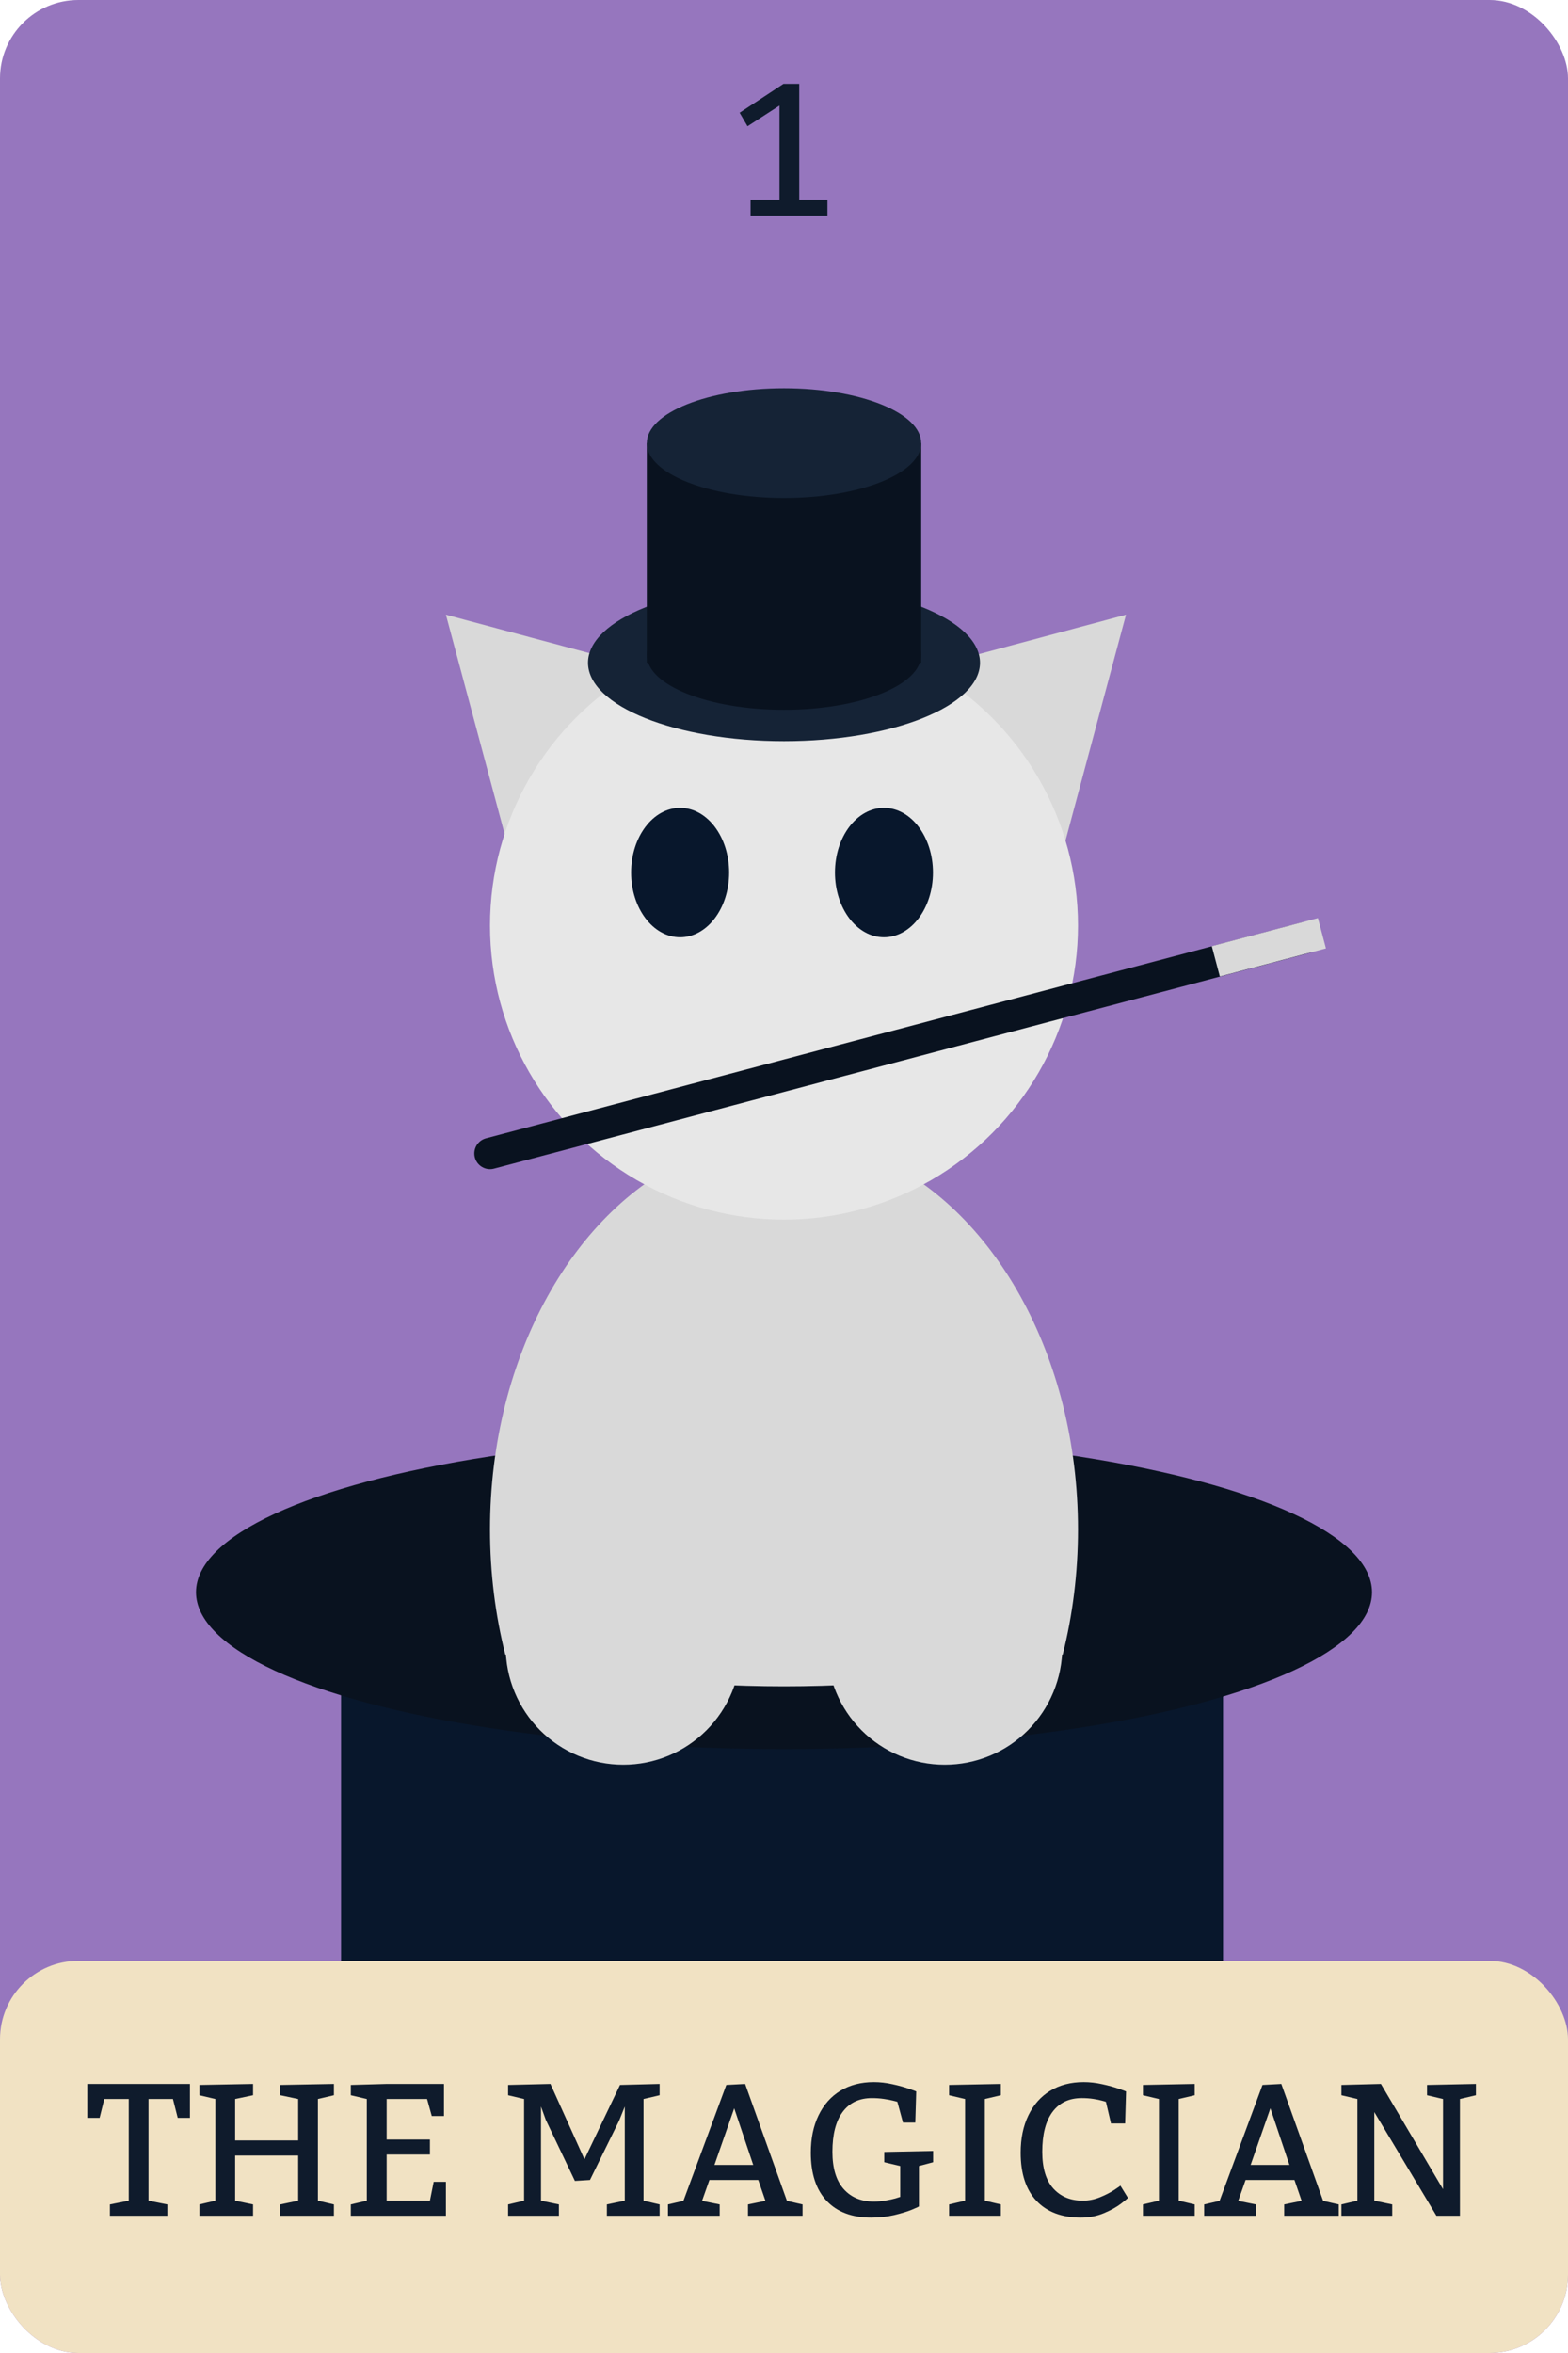 <svg width="400" height="600" viewBox="0 0 400 600" fill="none" xmlns="http://www.w3.org/2000/svg">
<rect width="400" height="600" rx="20" fill="#9676BE"/>
<rect x="87" y="406" width="225" height="112" fill="#08172C"/>
<rect y="500" width="400" height="100" rx="20" fill="#F1E2C3"/>
<path d="M28.039 562.117L32.844 561.156V535.234H26.609L25.414 540.039H22.273V531.391H48.453V540.039H45.336L44.117 535.234H37.883V561.156L42.688 562.117V565H28.039V562.117ZM50.867 562.117L54.945 561.156V535.234L50.867 534.273V531.648L64.555 531.391V534.273L59.984 535.234V545.805H76.062V535.234L71.516 534.273V531.648L85.18 531.391V534.273L81.102 535.234V561.156L85.18 562.117V565H71.516V562.117L76.062 561.156V549.648H59.984V561.156L64.555 562.117V565H50.867V562.117ZM109.672 545.57V549.391H98.633V561.156H109.672L110.633 556.352H113.75V565H89.492V562.117L93.57 561.156V535.234L89.492 534.273V531.648L98.633 531.391H113.258V539.57H110.141L108.945 535.234H98.633V545.57H109.672ZM159.383 537.156L157.93 540.766L150.5 555.883L146.656 556.117L139.227 540.531L138.008 537.156V561.156L142.578 562.117V565H129.617V562.117L133.695 561.156V535.234L129.617 534.273V531.648L140.422 531.391L149.094 550.609L158.164 531.648L168.266 531.391V534.273L164.164 535.234V561.156L168.266 562.117V565H154.812V562.117L159.383 561.156V537.156ZM185.281 531.648L190.086 531.391L200.75 561.203L204.734 562.117V565H190.812V562.117L195.266 561.203L193.438 555.883H180.969L179.094 561.203L183.594 562.117V565H170.398V562.117L174.336 561.203L185.281 531.648ZM187.297 537.602L182.258 552.039H192.148L187.297 537.602ZM234.43 562.609C234.43 562.672 233.828 562.953 232.625 563.453C231.438 563.938 229.93 564.398 228.102 564.836C226.273 565.258 224.305 565.469 222.195 565.469C217.336 565.469 213.562 564.047 210.875 561.203C208.188 558.359 206.844 554.266 206.844 548.922C206.844 545.281 207.5 542.109 208.812 539.406C210.125 536.688 211.984 534.594 214.391 533.125C216.812 531.656 219.656 530.922 222.922 530.922C224.484 530.922 226.062 531.102 227.656 531.461C229.266 531.805 230.68 532.195 231.898 532.633C233.117 533.055 233.727 533.281 233.727 533.312L233.492 541.234H230.352L228.922 535.961C228.766 535.898 228.391 535.797 227.797 535.656C227.203 535.5 226.422 535.352 225.453 535.211C224.5 535.07 223.492 535 222.43 535C219.195 535 216.703 536.18 214.953 538.539C213.219 540.883 212.352 544.266 212.352 548.688C212.352 552.875 213.305 556.039 215.211 558.18C217.117 560.32 219.688 561.391 222.922 561.391C223.906 561.391 224.891 561.305 225.875 561.133C226.875 560.961 227.711 560.781 228.383 560.594C229.055 560.391 229.477 560.258 229.648 560.195V552.32L225.57 551.359V548.734L238.039 548.477V551.359L234.43 552.32V562.609ZM242.117 562.117L246.195 561.156V535.234L242.117 534.273V531.648L255.312 531.391V534.273L251.234 535.234V561.156L255.312 562.117V565H242.117V562.117ZM282.125 535.961C281.984 535.898 281.641 535.797 281.094 535.656C280.562 535.5 279.836 535.352 278.914 535.211C278.008 535.07 277.023 535 275.961 535C272.727 535 270.234 536.18 268.484 538.539C266.75 540.883 265.883 544.266 265.883 548.688C265.883 552.844 266.82 555.961 268.695 558.039C270.57 560.117 273.078 561.156 276.219 561.156C277.719 561.156 279.18 560.867 280.602 560.289C282.023 559.711 283.242 559.086 284.258 558.414C285.289 557.742 285.805 557.375 285.805 557.312L287.727 560.43C287.727 560.523 287.148 561.016 285.992 561.906C284.852 562.781 283.391 563.594 281.609 564.344C279.828 565.094 277.867 565.469 275.727 565.469C270.867 565.469 267.094 564.047 264.406 561.203C261.719 558.359 260.375 554.266 260.375 548.922C260.375 545.281 261.031 542.109 262.344 539.406C263.656 536.688 265.516 534.594 267.922 533.125C270.344 531.656 273.188 530.922 276.453 530.922C278.016 530.922 279.594 531.102 281.188 531.461C282.797 531.805 284.211 532.195 285.43 532.633C286.648 533.055 287.258 533.281 287.258 533.312L287.023 541.469H283.414L282.125 535.961ZM291.57 562.117L295.648 561.156V535.234L291.57 534.273V531.648L304.766 531.391V534.273L300.688 535.234V561.156L304.766 562.117V565H291.57V562.117ZM322.062 531.648L326.867 531.391L337.531 561.203L341.516 562.117V565H327.594V562.117L332.047 561.203L330.219 555.883H317.75L315.875 561.203L320.375 562.117V565H307.18V562.117L311.117 561.203L322.062 531.648ZM324.078 537.602L319.039 552.039H328.93L324.078 537.602ZM355.156 562.117V565H342.195V562.117L346.273 561.156V535.234L342.195 534.273V531.648L352.273 531.391L368.117 558.227V535.234L364.039 534.273V531.648L376.508 531.391V534.273L372.43 535.234V565H366.43L350.586 538.562V561.156L355.156 562.117Z" fill="#0F1B2C"/>
<path d="M191.469 50.922H198.852V26.922L190.695 32.195L188.68 28.75L199.859 21.391H203.891V50.922H211.086V55H191.469V50.922Z" fill="#0F1B2C"/>
<path d="M113.749 156.749L172.305 172.439L129.439 215.305L113.749 156.749Z" fill="#D9D9D9"/>
<path d="M287.246 156.749L271.556 215.305L228.69 172.439L287.246 156.749Z" fill="#D9D9D9"/>
<ellipse cx="200" cy="406" rx="150" ry="40" fill="#09121F"/>
<path fill-rule="evenodd" clip-rule="evenodd" d="M271.106 421.889C273.631 411.874 275 401.15 275 390C275 345.475 253.175 307.747 223.012 294.795C215.51 294.272 207.825 294 200 294C192.175 294 184.49 294.272 176.988 294.795C146.825 307.747 125 345.475 125 390C125 401.15 126.369 411.874 128.894 421.889C150.055 427.063 174.271 430 200 430C225.729 430 249.945 427.063 271.106 421.889Z" fill="#D9D9D9"/>
<path d="M189 420C189 423.94 188.224 427.841 186.716 431.481C185.209 435.12 182.999 438.427 180.213 441.213C177.427 443.999 174.12 446.209 170.481 447.716C166.841 449.224 162.94 450 159 450C155.06 450 151.159 449.224 147.519 447.716C143.88 446.209 140.573 443.999 137.787 441.213C135.001 438.427 132.791 435.12 131.284 431.48C129.776 427.841 129 423.94 129 420L159 420H189Z" fill="#D9D9D9"/>
<path d="M271 420C271 423.94 270.224 427.841 268.716 431.481C267.209 435.12 264.999 438.427 262.213 441.213C259.427 443.999 256.12 446.209 252.481 447.716C248.841 449.224 244.94 450 241 450C237.06 450 233.159 449.224 229.519 447.716C225.88 446.209 222.573 443.999 219.787 441.213C217.001 438.427 214.791 435.12 213.284 431.48C211.776 427.841 211 423.94 211 420L241 420H271Z" fill="#D9D9D9"/>
<circle cx="200" cy="236" r="75" fill="#E7E7E7"/>
<ellipse cx="173.5" cy="222.5" rx="12.5" ry="16.5" fill="#08172C"/>
<ellipse cx="225.5" cy="222.5" rx="12.5" ry="16.5" fill="#08172C"/>
<path d="M125 294.133L333 239.133" stroke="#09121F" stroke-width="8" stroke-linecap="round"/>
<path d="M314.023 244.113L333.358 239" stroke="#D9D9D9" stroke-width="8" stroke-linecap="square"/>
<ellipse cx="200" cy="169" rx="50" ry="20" fill="#152336"/>
<ellipse cx="200" cy="167" rx="35" ry="14" fill="#09121F"/>
<rect x="165" y="113" width="70" height="56" fill="#09121F"/>
<ellipse cx="200" cy="113" rx="35" ry="14" fill="#152336"/>
</svg>
